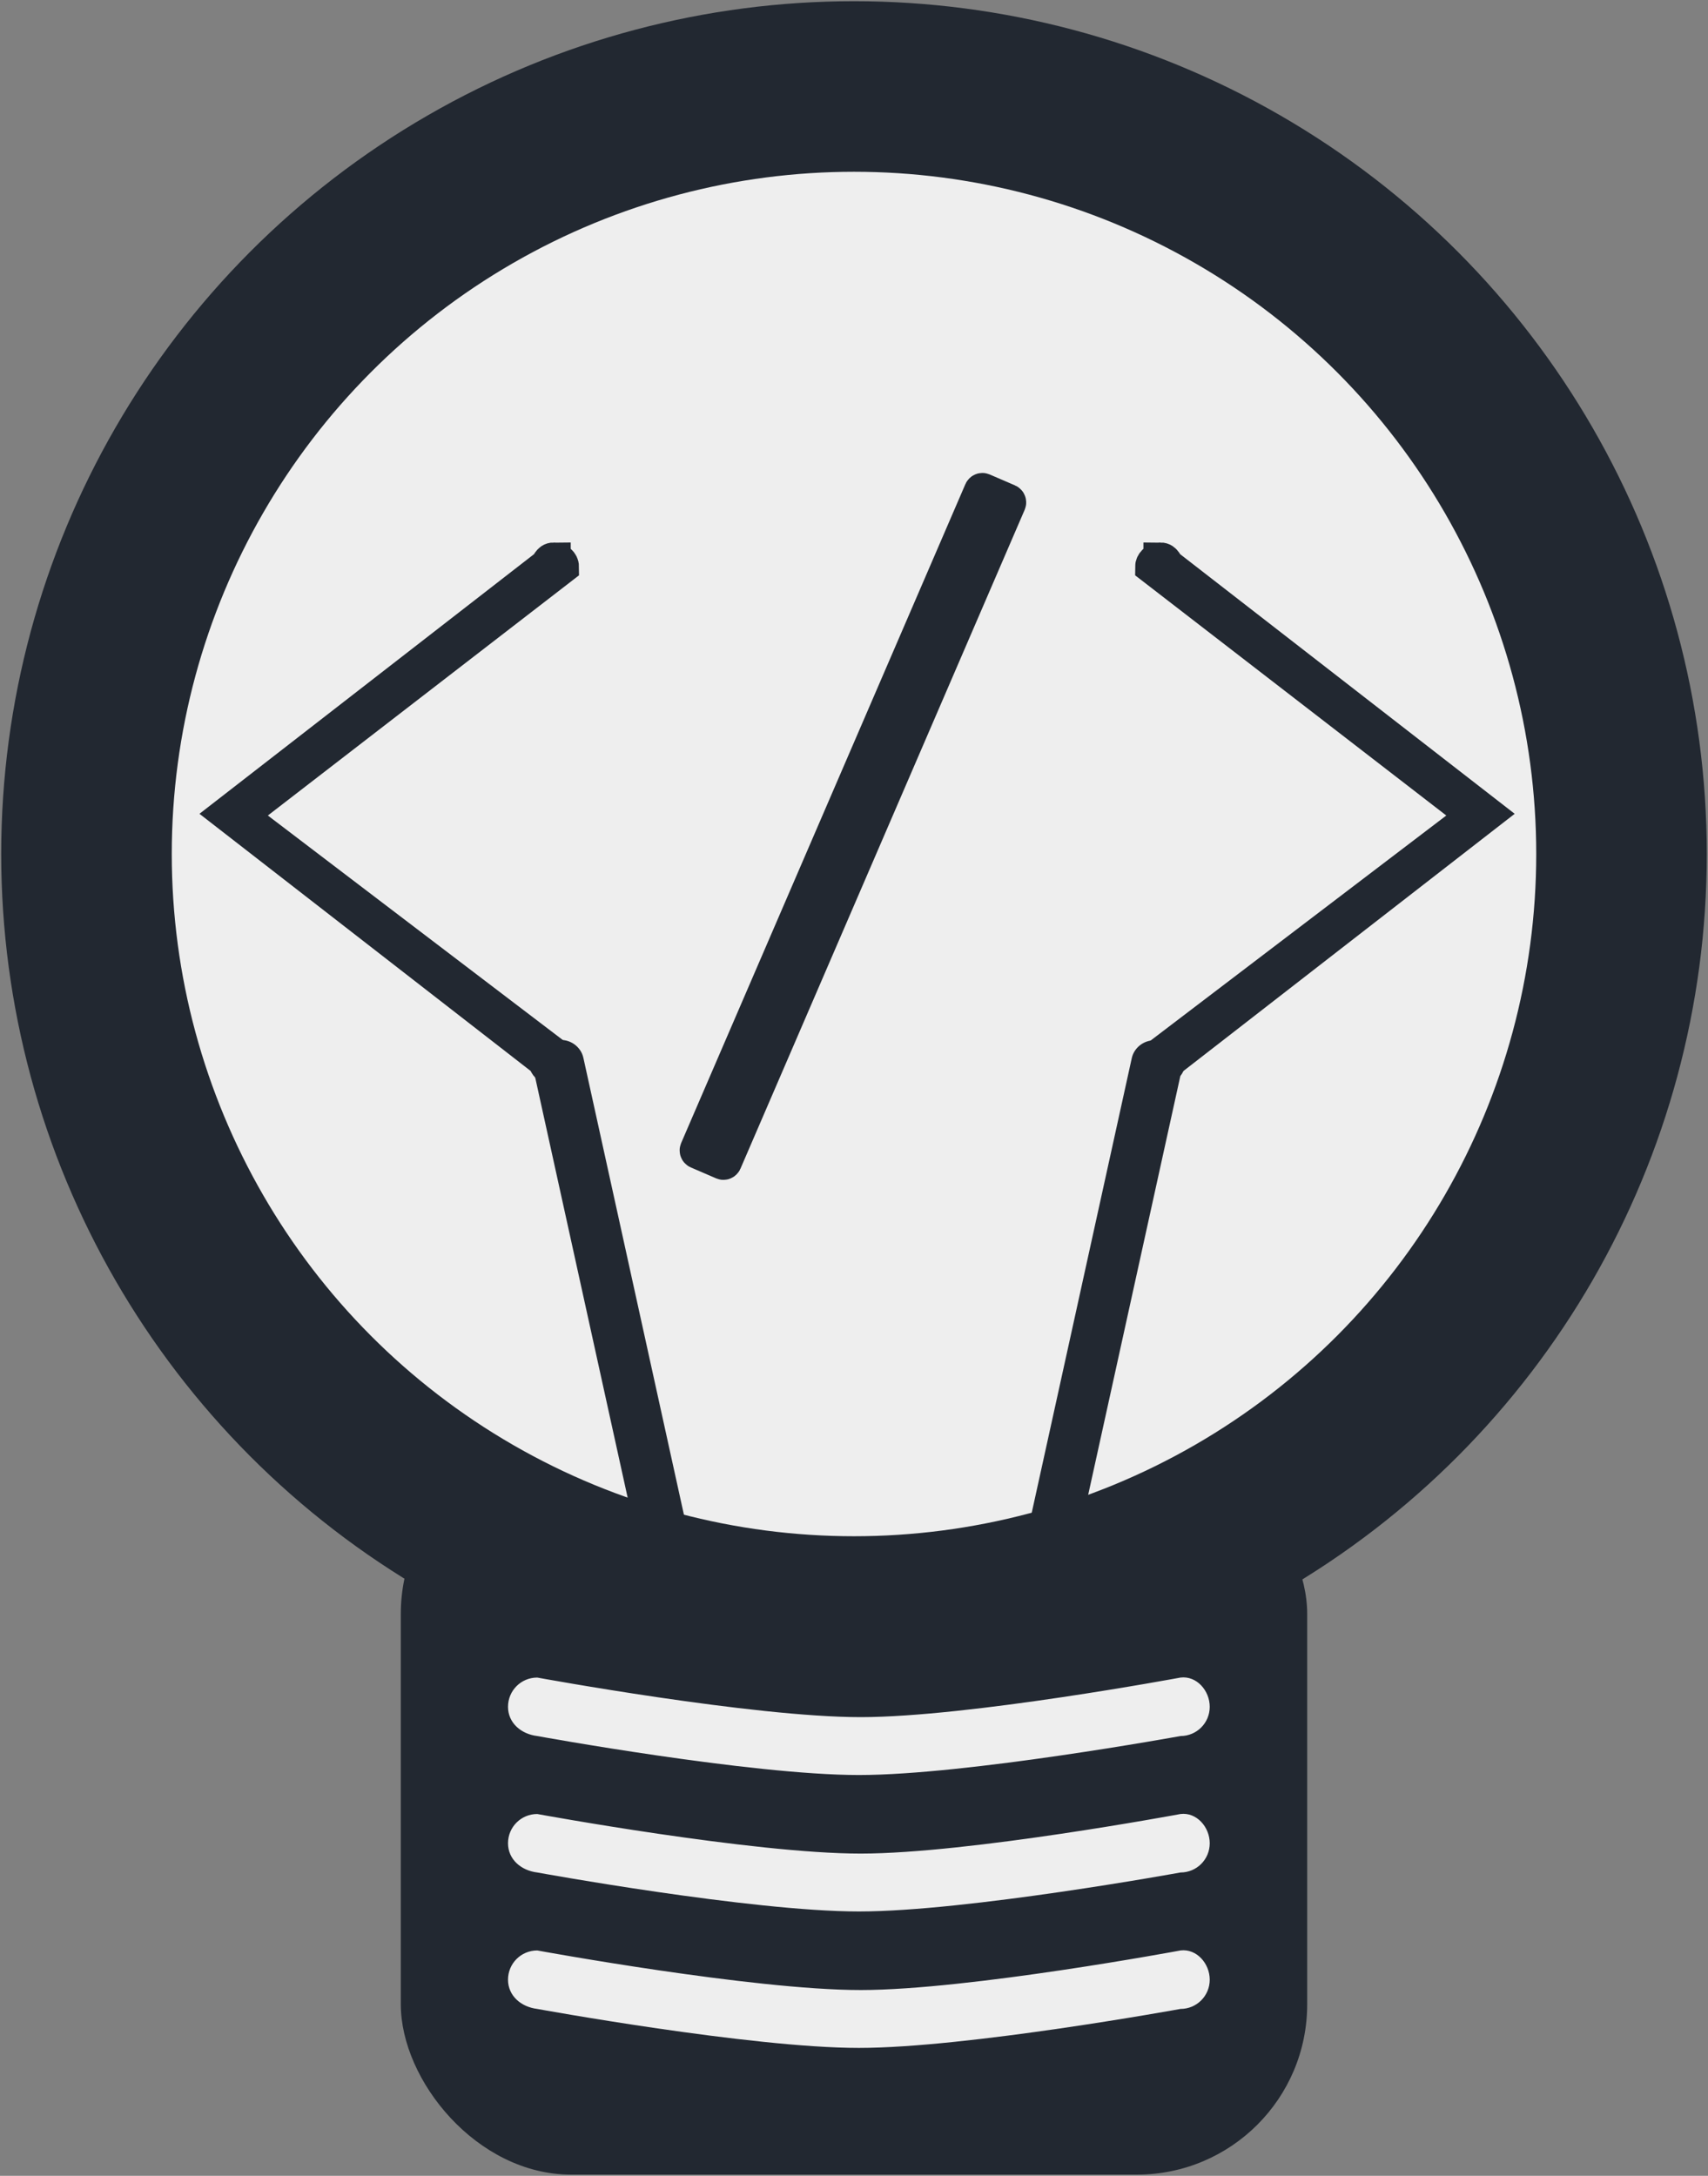 <?xml version="1.0" encoding="UTF-8" standalone="no"?>
<!-- Created with Inkscape (http://www.inkscape.org/) -->

<svg
   xmlns:dc="http://purl.org/dc/elements/1.1/"
   xmlns:cc="http://creativecommons.org/ns#"
   xmlns:rdf="http://www.w3.org/1999/02/22-rdf-syntax-ns#"
   xmlns:svg="http://www.w3.org/2000/svg"
   xmlns="http://www.w3.org/2000/svg"
   xmlns:sodipodi="http://sodipodi.sourceforge.net/DTD/sodipodi-0.dtd"
   xmlns:inkscape="http://www.inkscape.org/namespaces/inkscape"
   width="141.311mm"
   height="180.016mm"
   viewBox="0 0 500.709 637.851"
   id="svg2"
   version="1.1"
   inkscape:version="0.91 r13725"
   sodipodi:docname="Logo_Prueba.svg">
  <rect x="0" y="0" width="500.709" height="637.851" fill="#808080" stroke="none"/>
  <defs
     id="defs4">
    <marker
       inkscape:stockid="DotL"
       orient="auto"
       refY="0"
       refX="0"
       id="marker50245"
       style="overflow:visible"
       inkscape:isstock="true">
      <path
         id="path50247"
         d="m -2.5,-1 c 0,2.76 -2.24,5 -5,5 -2.76,0 -5,-2.24 -5,-5 0,-2.76 2.24,-5 5,-5 2.76,0 5,2.24 5,5 z"
         style="fill:#000000;fill-opacity:1;fill-rule:evenodd;stroke:#000000;stroke-width:1pt;stroke-opacity:1"
         transform="matrix(0.8,0,0,0.8,5.92,0.8)"
         inkscape:connector-curvature="0" />
    </marker>
    <marker
       inkscape:stockid="DotL"
       orient="auto"
       refY="0"
       refX="0"
       id="marker50019"
       style="overflow:visible"
       inkscape:isstock="true">
      <path
         id="path50021"
         d="m -2.5,-1 c 0,2.76 -2.24,5 -5,5 -2.76,0 -5,-2.24 -5,-5 0,-2.76 2.24,-5 5,-5 2.76,0 5,2.24 5,5 z"
         style="fill:#000000;fill-opacity:1;fill-rule:evenodd;stroke:#000000;stroke-width:1pt;stroke-opacity:1"
         transform="matrix(0.8,0,0,0.8,5.92,0.8)"
         inkscape:connector-curvature="0" />
    </marker>
    <marker
       inkscape:isstock="true"
       style="overflow:visible"
       id="marker33023"
       refX="0"
       refY="0"
       orient="auto"
       inkscape:stockid="DotL">
      <path
         transform="matrix(0.8,0,0,0.8,5.92,0.8)"
         style="fill:#000000;fill-opacity:1;fill-rule:evenodd;stroke:#000000;stroke-width:1pt;stroke-opacity:1"
         d="m -2.5,-1 c 0,2.76 -2.24,5 -5,5 -2.76,0 -5,-2.24 -5,-5 0,-2.76 2.24,-5 5,-5 2.76,0 5,2.24 5,5 z"
         id="path33025"
         inkscape:connector-curvature="0" />
    </marker>
    <marker
       inkscape:isstock="true"
       style="overflow:visible"
       id="marker32821"
       refX="0"
       refY="0"
       orient="auto"
       inkscape:stockid="DotL">
      <path
         transform="matrix(0.8,0,0,0.8,5.92,0.8)"
         style="fill:#000000;fill-opacity:1;fill-rule:evenodd;stroke:#000000;stroke-width:1pt;stroke-opacity:1"
         d="m -2.5,-1 c 0,2.76 -2.24,5 -5,5 -2.76,0 -5,-2.24 -5,-5 0,-2.76 2.24,-5 5,-5 2.76,0 5,2.24 5,5 z"
         id="path32823"
         inkscape:connector-curvature="0" />
    </marker>
    <marker
       inkscape:isstock="true"
       style="overflow:visible"
       id="marker31927"
       refX="0"
       refY="0"
       orient="auto"
       inkscape:stockid="DotL">
      <path
         transform="matrix(0.8,0,0,0.8,5.92,0.8)"
         style="fill:#000000;fill-opacity:1;fill-rule:evenodd;stroke:#000000;stroke-width:1pt;stroke-opacity:1"
         d="m -2.5,-1 c 0,2.76 -2.24,5 -5,5 -2.76,0 -5,-2.24 -5,-5 0,-2.76 2.24,-5 5,-5 2.76,0 5,2.24 5,5 z"
         id="path31929"
         inkscape:connector-curvature="0" />
    </marker>
    <marker
       inkscape:isstock="true"
       style="overflow:visible"
       id="marker31737"
       refX="0"
       refY="0"
       orient="auto"
       inkscape:stockid="DotL">
      <path
         transform="matrix(0.8,0,0,0.8,5.92,0.8)"
         style="fill:#000000;fill-opacity:1;fill-rule:evenodd;stroke:#000000;stroke-width:1pt;stroke-opacity:1"
         d="m -2.5,-1 c 0,2.76 -2.24,5 -5,5 -2.76,0 -5,-2.24 -5,-5 0,-2.76 2.24,-5 5,-5 2.76,0 5,2.24 5,5 z"
         id="path31739"
         inkscape:connector-curvature="0" />
    </marker>
    <marker
       inkscape:isstock="true"
       style="overflow:visible"
       id="marker28619"
       refX="0"
       refY="0"
       orient="auto"
       inkscape:stockid="DotL">
      <path
         transform="matrix(0.8,0,0,0.8,5.92,0.8)"
         style="fill:#000000;fill-opacity:1;fill-rule:evenodd;stroke:#000000;stroke-width:1pt;stroke-opacity:1"
         d="m -2.5,-1 c 0,2.76 -2.24,5 -5,5 -2.76,0 -5,-2.24 -5,-5 0,-2.76 2.24,-5 5,-5 2.76,0 5,2.24 5,5 z"
         id="path28621"
         inkscape:connector-curvature="0" />
    </marker>
    <marker
       inkscape:isstock="true"
       style="overflow:visible"
       id="marker28453"
       refX="0"
       refY="0"
       orient="auto"
       inkscape:stockid="DotL">
      <path
         transform="matrix(0.8,0,0,0.8,5.92,0.8)"
         style="fill:#000000;fill-opacity:1;fill-rule:evenodd;stroke:#000000;stroke-width:1pt;stroke-opacity:1"
         d="m -2.5,-1 c 0,2.76 -2.24,5 -5,5 -2.76,0 -5,-2.24 -5,-5 0,-2.76 2.24,-5 5,-5 2.76,0 5,2.24 5,5 z"
         id="path28455"
         inkscape:connector-curvature="0" />
    </marker>
    <marker
       inkscape:stockid="DotL"
       orient="auto"
       refY="0"
       refX="0"
       id="marker22907"
       style="overflow:visible"
       inkscape:isstock="true">
      <path
         id="path22909"
         d="m -2.5,-1 c 0,2.76 -2.24,5 -5,5 -2.76,0 -5,-2.24 -5,-5 0,-2.76 2.24,-5 5,-5 2.76,0 5,2.24 5,5 z"
         style="fill:#000000;fill-opacity:1;fill-rule:evenodd;stroke:#000000;stroke-width:1pt;stroke-opacity:1"
         transform="matrix(0.8,0,0,0.8,5.92,0.8)"
         inkscape:connector-curvature="0" />
    </marker>
    <marker
       inkscape:stockid="DotL"
       orient="auto"
       refY="0"
       refX="0"
       id="marker22777"
       style="overflow:visible"
       inkscape:isstock="true">
      <path
         id="path22779"
         d="m -2.5,-1 c 0,2.76 -2.24,5 -5,5 -2.76,0 -5,-2.24 -5,-5 0,-2.76 2.24,-5 5,-5 2.76,0 5,2.24 5,5 z"
         style="fill:#000000;fill-opacity:1;fill-rule:evenodd;stroke:#000000;stroke-width:1pt;stroke-opacity:1"
         transform="matrix(0.8,0,0,0.8,5.92,0.8)"
         inkscape:connector-curvature="0" />
    </marker>
  </defs>
  <sodipodi:namedview
     id="base"
     pagecolor="#ffffff"
     bordercolor="#666666"
     borderopacity="1.0"
     inkscape:pageopacity="0.0"
     inkscape:pageshadow="2"
     inkscape:zoom="2.8"
     inkscape:cx="221.16813"
     inkscape:cy="150.29702"
     inkscape:document-units="px"
     inkscape:current-layer="layer1"
     showgrid="false"
     inkscape:window-width="1600"
     inkscape:window-height="831"
     inkscape:window-x="0"
     inkscape:window-y="0"
     inkscape:window-maximized="1"
     inkscape:object-paths="false"
     inkscape:snap-intersection-paths="false"
     inkscape:object-nodes="false"
     inkscape:snap-smooth-nodes="false"
     inkscape:snap-midpoints="false"
     inkscape:snap-bbox="false"
     fit-margin-top="0.1"
     fit-margin-left="0.1"
     fit-margin-bottom="0.1"
     fit-margin-right="0.1" />
  <g
     inkscape:label="Capa 1"
     inkscape:groupmode="layer"
     id="layer1"
     transform="translate(-105.36,-143.436)">
    <circle
       style="opacity:1;fill:#222831;fill-opacity:1;stroke:none;stroke-width:2.619;stroke-miterlimit:4;stroke-dasharray:none;stroke-opacity:1"
       id="path3336"
       cx="355.714"
       cy="393.791"
       r="250" />
    <rect
       style="opacity:1;fill:#222831;fill-opacity:1;stroke:none;stroke-width:2.619;stroke-miterlimit:4;stroke-dasharray:none;stroke-opacity:1"
       id="rect3338"
       width="265.714"
       height="214.286"
       x="222.857"
       y="566.648"
       ry="49.916" />
    <path
       style="opacity:1;fill:#eeeeee;fill-opacity:1;stroke:none;stroke-width:2.619;stroke-miterlimit:4;stroke-dasharray:none;stroke-opacity:1"
       d="m 262.857,635.219 c 0,0 63.212,11.626 94.877,11.602 31.666,-0.024 93.694,-11.602 93.694,-11.602 4.713,-0.584 8.571,3.823 8.571,8.571 0,4.749 -3.823,8.571 -8.571,8.571 0,0 -62.627,11.429 -94.286,11.429 -31.659,0 -94.286,-11.429 -94.286,-11.429 -4.714,-0.571 -8.571,-3.823 -8.571,-8.571 0,-4.749 3.823,-8.571 8.571,-8.571 z"
       id="rect3340"
       inkscape:connector-curvature="0"
       sodipodi:nodetypes="szssszsss" />
    <circle
       r="200"
       cy="393.791"
       cx="355.714"
       id="circle3346"
       style="opacity:1;fill:#eeeeee;fill-opacity:1;stroke:none;stroke-width:2.619;stroke-miterlimit:4;stroke-dasharray:none;stroke-opacity:1" />
    <path
       sodipodi:nodetypes="szssszsss"
       inkscape:connector-curvature="0"
       id="path3359"
       d="m 262.857,675.219 c 0,0 63.212,11.626 94.877,11.602 31.666,-0.024 93.694,-11.602 93.694,-11.602 4.713,-0.584 8.571,3.823 8.571,8.571 0,4.749 -3.823,8.571 -8.571,8.571 0,0 -62.627,11.429 -94.286,11.429 -31.659,0 -94.286,-11.429 -94.286,-11.429 -4.714,-0.571 -8.571,-3.823 -8.571,-8.571 0,-4.749 3.823,-8.571 8.571,-8.571 z"
       style="opacity:1;fill:#eeeeee;fill-opacity:1;stroke:none;stroke-width:2.619;stroke-miterlimit:4;stroke-dasharray:none;stroke-opacity:1" />
    <path
       style="opacity:1;fill:#eeeeee;fill-opacity:1;stroke:none;stroke-width:2.619;stroke-miterlimit:4;stroke-dasharray:none;stroke-opacity:1"
       d="m 262.857,715.219 c 0,0 63.212,11.626 94.877,11.602 31.666,-0.024 93.694,-11.602 93.694,-11.602 4.713,-0.584 8.571,3.823 8.571,8.571 0,4.749 -3.823,8.571 -8.571,8.571 0,0 -62.627,11.429 -94.286,11.429 -31.659,0 -94.286,-11.429 -94.286,-11.429 -4.714,-0.571 -8.571,-3.823 -8.571,-8.571 0,-4.749 3.823,-8.571 8.571,-8.571 z"
       id="path3361"
       inkscape:connector-curvature="0"
       sodipodi:nodetypes="szssszsss" />
    <rect
       style="opacity:1;fill:#222831;fill-opacity:1;stroke:none;stroke-width:2.619;stroke-miterlimit:4;stroke-dasharray:none;stroke-opacity:1"
       id="rect3363"
       width="15.071"
       height="151.228"
       x="525.8"
       y="381.712"
       ry="6.164"
       transform="matrix(0.99,0.142,-0.215,0.977,0,0)" />
    <rect
       transform="matrix(-0.99,0.142,0.215,0.977,0,0)"
       ry="6.164"
       y="483.158"
       x="-172.899"
       height="151.228"
       width="15.071"
       id="rect3365"
       style="opacity:1;fill:#222831;fill-opacity:1;stroke:none;stroke-width:2.619;stroke-miterlimit:4;stroke-dasharray:none;stroke-opacity:1" />
    <path
       style="opacity:1;fill:#222831;fill-opacity:1;stroke:#222831;stroke-width:10;stroke-miterlimit:4;stroke-dasharray:none;stroke-opacity:1"
       d="m 267.671,307.473 c 1.347,0 2.432,0.965 2.432,2.164 l -94.438,72.897 94.438,71.878 c 1.024,0.779 -1.085,2.164 -2.432,2.164 -1.347,0 -2.432,-0.965 -2.432,-2.164 l -93.25,-72.407 93.25,-72.369 c 1.016,-0.788 1.085,-2.164 2.432,-2.164 z"
       id="rect52265"
       inkscape:connector-curvature="0"
       sodipodi:nodetypes="sscssscss" />
    <path
       sodipodi:nodetypes="sscssscss"
       inkscape:connector-curvature="0"
       id="path52268"
       d="m 445.562,307.473 c -1.347,0 -2.432,0.965 -2.432,2.164 l 94.438,72.897 -94.438,71.878 c -1.024,0.779 1.085,2.164 2.432,2.164 1.347,0 2.432,-0.965 2.432,-2.164 l 93.25,-72.407 -93.25,-72.369 c -1.016,-0.788 -1.085,-2.164 -2.432,-2.164 z"
       style="opacity:1;fill:#222831;fill-opacity:1;stroke:#222831;stroke-width:10;stroke-miterlimit:4;stroke-dasharray:none;stroke-opacity:1" />
    <rect
       style="opacity:1;fill:#222831;fill-opacity:1;stroke:#222831;stroke-width:10;stroke-miterlimit:4;stroke-dasharray:none;stroke-opacity:1"
       id="rect52344"
       width="8.943"
       height="211.285"
       x="474.741"
       y="107.793"
       ry="0.419"
       transform="matrix(0.918,0.396,-0.396,0.918,0,0)" />
  </g>
</svg>
